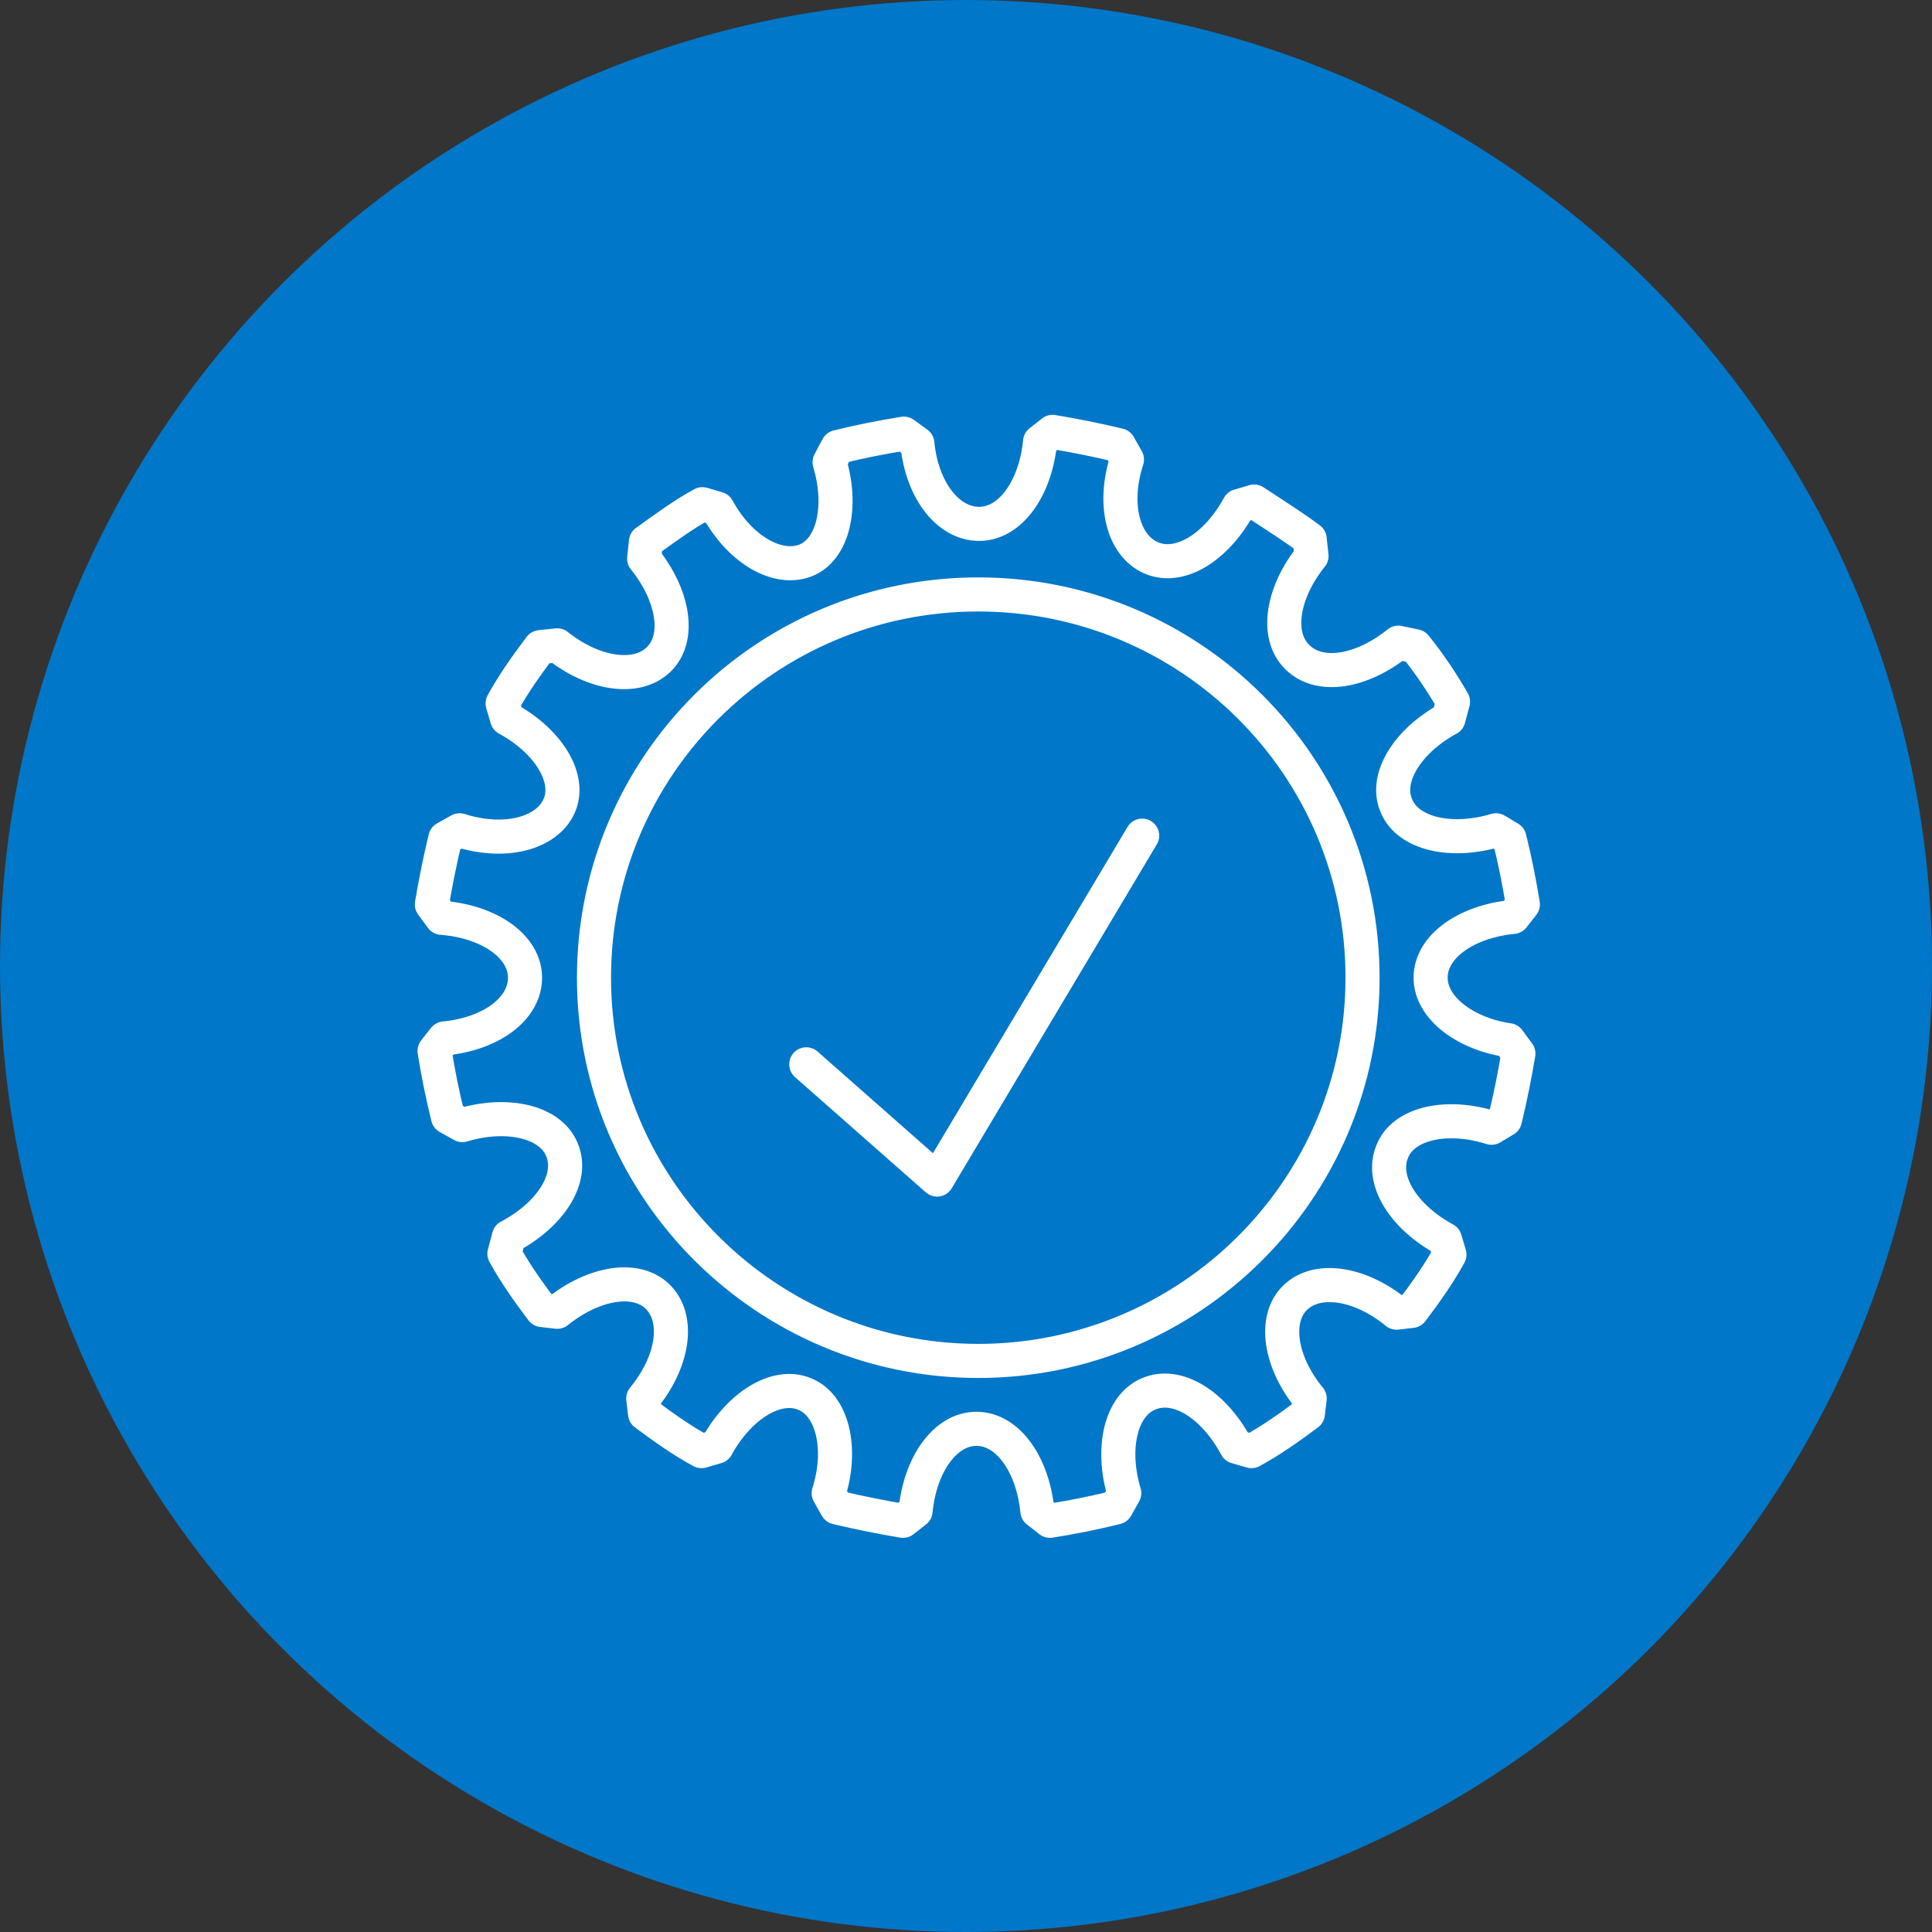 <svg width="85" height="85" viewBox="0 0 85 85" fill="none" xmlns="http://www.w3.org/2000/svg">
<rect x="0" y="0" width="85" height="85" fill="#333333" stroke="none"/>
<circle cx="42.5" cy="42.5" r="42.5" fill="#0077C8"/>
<path d="M62.941 43.014C62.941 41.638 64.517 40.538 66.567 40.341L67 39.791C66.842 38.809 66.645 37.826 66.409 36.883L65.818 36.529C63.847 37.119 61.956 36.686 61.443 35.468C60.892 34.249 61.916 32.599 63.729 31.616L63.926 30.869C63.453 30.044 62.901 29.219 62.271 28.433L61.522 28.275C59.906 29.572 58.054 29.887 57.069 28.904C56.084 27.922 56.438 26.035 57.7 24.463L57.621 23.716C56.833 23.127 56.005 22.616 55.177 22.066L54.507 22.262C53.522 24.07 51.906 25.092 50.645 24.542C49.384 23.991 48.951 22.144 49.581 20.218L49.227 19.59C48.241 19.354 47.256 19.157 46.31 19L45.759 19.432C45.562 21.476 44.458 23.048 43.079 23.048C41.7 23.048 40.557 21.555 40.36 19.511L39.769 19.079C38.783 19.236 37.798 19.432 36.852 19.668L36.498 20.336C37.089 22.301 36.655 24.188 35.434 24.66C34.212 25.131 32.557 24.188 31.571 22.38L30.901 22.183C30.035 22.655 29.246 23.245 28.419 23.834L28.34 24.581C29.64 26.192 29.956 28.079 28.971 29.022C27.985 29.965 26.094 29.651 24.517 28.393L23.768 28.472C23.177 29.258 22.586 30.083 22.113 30.948L22.31 31.616C24.123 32.599 25.148 34.249 24.596 35.468C24.044 36.686 22.192 37.158 20.222 36.529L19.591 36.883C19.355 37.865 19.158 38.848 19 39.791L19.433 40.381C21.522 40.538 23.099 41.638 23.099 43.014C23.099 44.39 21.601 45.49 19.552 45.687L19.118 46.237C19.276 47.219 19.473 48.202 19.709 49.145L20.34 49.499C22.31 48.909 24.202 49.342 24.714 50.56C25.266 51.818 24.241 53.429 22.389 54.412L22.192 55.159C22.665 56.023 23.256 56.849 23.847 57.635L24.517 57.713C26.133 56.416 28.025 56.102 28.971 57.084C29.916 58.067 29.601 59.953 28.3 61.526L28.379 62.194C29.168 62.783 29.995 63.373 30.862 63.844L31.532 63.648C32.517 61.84 34.172 60.818 35.394 61.329C36.616 61.801 37.089 63.727 36.458 65.692L36.813 66.321C37.798 66.556 38.783 66.753 39.729 66.91L40.281 66.478C40.478 64.434 41.581 62.862 42.961 62.862C44.34 62.862 45.443 64.434 45.64 66.478L46.192 66.91C47.177 66.753 48.163 66.556 49.108 66.321L49.463 65.692C48.872 63.727 49.305 61.84 50.527 61.329C51.788 60.779 53.404 61.801 54.389 63.648L55.059 63.844C55.926 63.373 56.754 62.783 57.542 62.194L57.621 61.526C56.32 59.953 56.005 58.028 56.99 57.084C57.975 56.141 59.867 56.456 61.443 57.752L62.113 57.674C62.705 56.888 63.296 56.062 63.769 55.198L63.572 54.53C61.759 53.547 60.734 51.936 61.246 50.678C61.719 49.42 63.65 48.988 65.621 49.617L66.212 49.263C66.448 48.281 66.645 47.298 66.803 46.355L66.37 45.765C64.478 45.49 62.941 44.35 62.941 43.014ZM43.039 59.875C33.739 59.875 26.133 52.329 26.133 43.014C26.133 33.699 33.7 26.153 43.039 26.153C52.379 26.153 59.946 33.699 59.946 43.014C59.946 52.329 52.34 59.875 43.039 59.875Z" stroke="white" stroke-width="1.5" stroke-miterlimit="10" stroke-linecap="round" stroke-linejoin="round"/>
<path d="M50.251 36.765L41.227 51.896L35.473 46.826" stroke="white" stroke-width="1.5" stroke-miterlimit="10" stroke-linecap="round" stroke-linejoin="round"/>
</svg>
